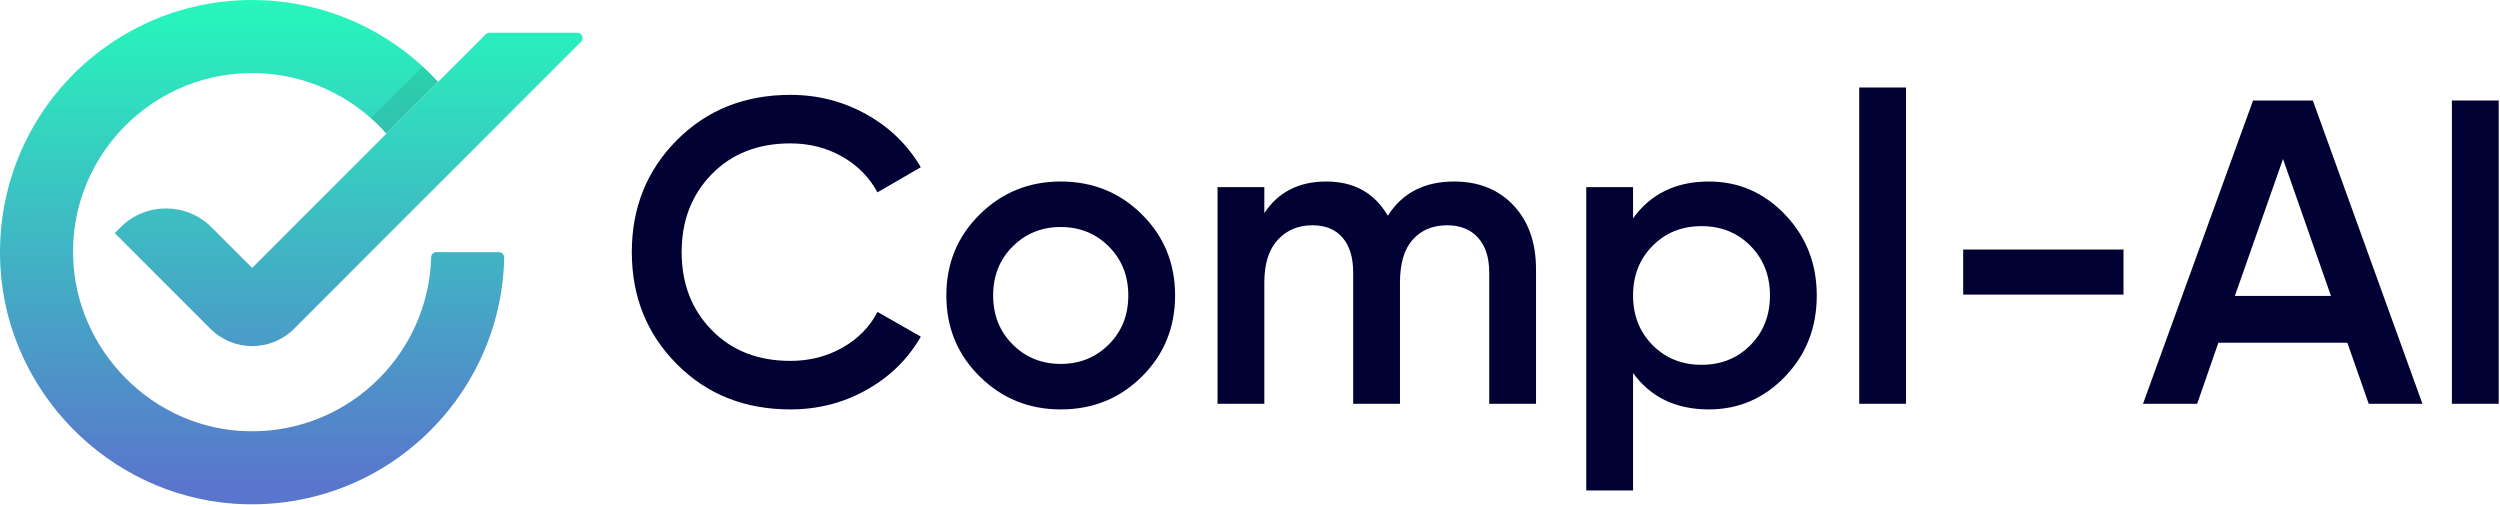 <svg width="1412" height="285" viewBox="0 0 1412 285" fill="none" xmlns="http://www.w3.org/2000/svg">
<path d="M446.405 231.24C420.625 231.24 399.255 222.72 382.295 205.67C365.325 188.62 356.845 167.54 356.845 142.41C356.845 117.29 365.325 96.2 382.295 79.15C399.255 62.11 420.635 53.58 446.405 53.58C461.905 53.58 476.215 57.25 489.355 64.59C502.485 71.93 512.725 81.88 520.065 94.45L495.595 108.64C491.025 100.16 484.385 93.43 475.655 88.45C466.925 83.48 457.185 80.99 446.415 80.99C428.145 80.99 413.335 86.78 402.005 98.36C390.665 109.95 384.995 124.63 384.995 142.41C384.995 160.19 390.665 174.88 402.005 186.46C413.345 198.04 428.145 203.83 446.415 203.83C457.185 203.83 466.975 201.35 475.785 196.37C484.595 191.4 491.205 184.67 495.605 176.18L520.075 190.13C512.895 202.7 502.735 212.69 489.605 220.11C476.455 227.53 462.065 231.24 446.405 231.24Z" fill="#010233"/>
<path d="M599.095 231.24C581.145 231.24 565.895 225.04 553.335 212.64C540.775 200.24 534.495 184.99 534.495 166.88C534.495 148.77 540.775 133.52 553.335 121.12C565.895 108.72 581.145 102.52 599.095 102.52C617.205 102.52 632.495 108.72 644.975 121.12C657.455 133.52 663.695 148.77 663.695 166.88C663.695 184.99 657.455 200.24 644.975 212.64C632.505 225.04 617.205 231.24 599.095 231.24ZM571.935 194.53C579.275 201.87 588.325 205.54 599.095 205.54C609.865 205.54 618.915 201.87 626.255 194.53C633.595 187.19 637.265 177.98 637.265 166.88C637.265 155.78 633.595 146.57 626.255 139.23C618.915 131.89 609.865 128.22 599.095 128.22C588.325 128.22 579.275 131.89 571.935 139.23C564.595 146.57 560.925 155.79 560.925 166.88C560.925 177.97 564.595 187.19 571.935 194.53Z" fill="#010233"/>
<path d="M821.285 102.52C835.155 102.52 846.325 107.01 854.815 115.98C863.295 124.96 867.545 137.03 867.545 152.2V228.06H841.115V153.91C841.115 145.43 838.995 138.86 834.755 134.21C830.505 129.56 824.725 127.24 817.385 127.24C809.225 127.24 802.735 129.93 797.925 135.31C793.115 140.69 790.705 148.77 790.705 159.54V228.06H764.275V153.91C764.275 145.43 762.275 138.86 758.275 134.21C754.275 129.56 748.615 127.24 741.265 127.24C733.275 127.24 726.745 129.97 721.685 135.44C716.625 140.91 714.095 148.94 714.095 159.54V228.06H687.665V105.7H714.095V120.38C721.925 108.47 733.585 102.52 749.085 102.52C764.745 102.52 776.325 108.96 783.835 121.85C792.005 108.97 804.485 102.52 821.285 102.52Z" fill="#010233"/>
<path d="M965.175 102.52C981.975 102.52 996.335 108.76 1008.24 121.24C1020.15 133.72 1026.11 148.93 1026.11 166.88C1026.11 184.99 1020.15 200.24 1008.24 212.64C996.335 225.04 981.975 231.24 965.175 231.24C946.575 231.24 932.295 224.39 922.355 210.69V277H895.925V105.7H922.355V123.32C932.295 109.46 946.575 102.52 965.175 102.52ZM933.365 194.9C940.705 202.33 949.915 206.04 961.015 206.04C972.105 206.04 981.325 202.33 988.665 194.9C996.005 187.48 999.675 178.14 999.675 166.88C999.675 155.62 996.005 146.28 988.665 138.86C981.325 131.44 972.105 127.72 961.015 127.72C949.915 127.72 940.705 131.43 933.365 138.86C926.025 146.28 922.355 155.62 922.355 166.88C922.355 178.14 926.025 187.48 933.365 194.9Z" fill="#010233"/>
<path d="M1050.08 228.06V49.42H1076.51V228.05H1050.08V228.06Z" fill="#010233"/>
<path d="M1108.81 166.39V140.94H1199.35V166.39H1108.81Z" fill="#010233"/>
<path d="M1337.86 228.06L1325.78 193.56H1252.94L1240.96 228.06H1210.37L1272.52 56.77H1306.29L1368.2 228.06H1337.86ZM1262.25 167.13H1316.52L1289.45 89.8L1262.25 167.13Z" fill="#010233"/>
<path d="M1411.26 56.76H1384.83V228.05H1411.26V56.76Z" fill="#010233"/>
<path d="M281.745 142.4H246.425C244.805 142.4 243.525 143.68 243.525 145.3C241.905 202.09 193.485 247.26 135.355 243.35C81.945 239.7 39.945 193.25 41.295 139.84C41.495 130.32 43.055 121.2 45.685 112.56C50.005 98.65 57.165 86.09 66.545 75.49C85.115 54.49 112.195 41.26 142.375 41.26C168.165 41.26 191.665 50.92 209.495 66.78C212.605 69.48 215.505 72.38 218.205 75.49L247.445 46.25C244.675 43.21 241.775 40.31 238.735 37.54C213.345 14.24 179.515 0 142.375 0C100.845 0 63.375 17.83 37.305 46.25C27.915 56.51 20.015 68.13 13.945 80.82C3.885 101.82 -1.185 125.59 0.235 150.77C4.215 221.47 61.345 279.4 131.975 284.47C214.355 290.28 283.095 226.06 284.785 145.51C284.785 143.81 283.435 142.4 281.745 142.4Z" fill="url(#paint0_linear_1333_11140)"/>
<path d="M326.055 18.49C328.695 18.49 330.025 21.69 328.155 23.56L270.895 80.88L239.095 112.62L171.435 180.35L166.095 185.69C153.045 198.74 131.885 198.74 118.835 185.69L113.435 180.28L64.815 131.66L68.115 128.36C82.295 114.18 105.275 114.18 119.455 128.36L142.405 151.31L218.235 75.48L274.355 19.36C274.915 18.8 275.665 18.49 276.455 18.49H326.055Z" fill="url(#paint1_linear_1333_11140)"/>
<path opacity="0.1" d="M247.445 46.24L218.205 75.48C215.505 72.37 212.605 69.47 209.495 66.77L238.735 37.53C241.765 40.3 244.675 43.2 247.445 46.24Z" fill="#181919"/>
<defs>
<linearGradient id="paint0_linear_1333_11140" x1="142.392" y1="-2.871" x2="142.392" y2="272.696" gradientUnits="userSpaceOnUse">
<stop stop-color="#25F9BB"/>
<stop offset="1" stop-color="#5976CC"/>
</linearGradient>
<linearGradient id="paint1_linear_1333_11140" x1="196.918" y1="-2.871" x2="196.918" y2="272.696" gradientUnits="userSpaceOnUse">
<stop stop-color="#25F9BB"/>
<stop offset="1" stop-color="#5976CC"/>
</linearGradient>
</defs>
</svg>
